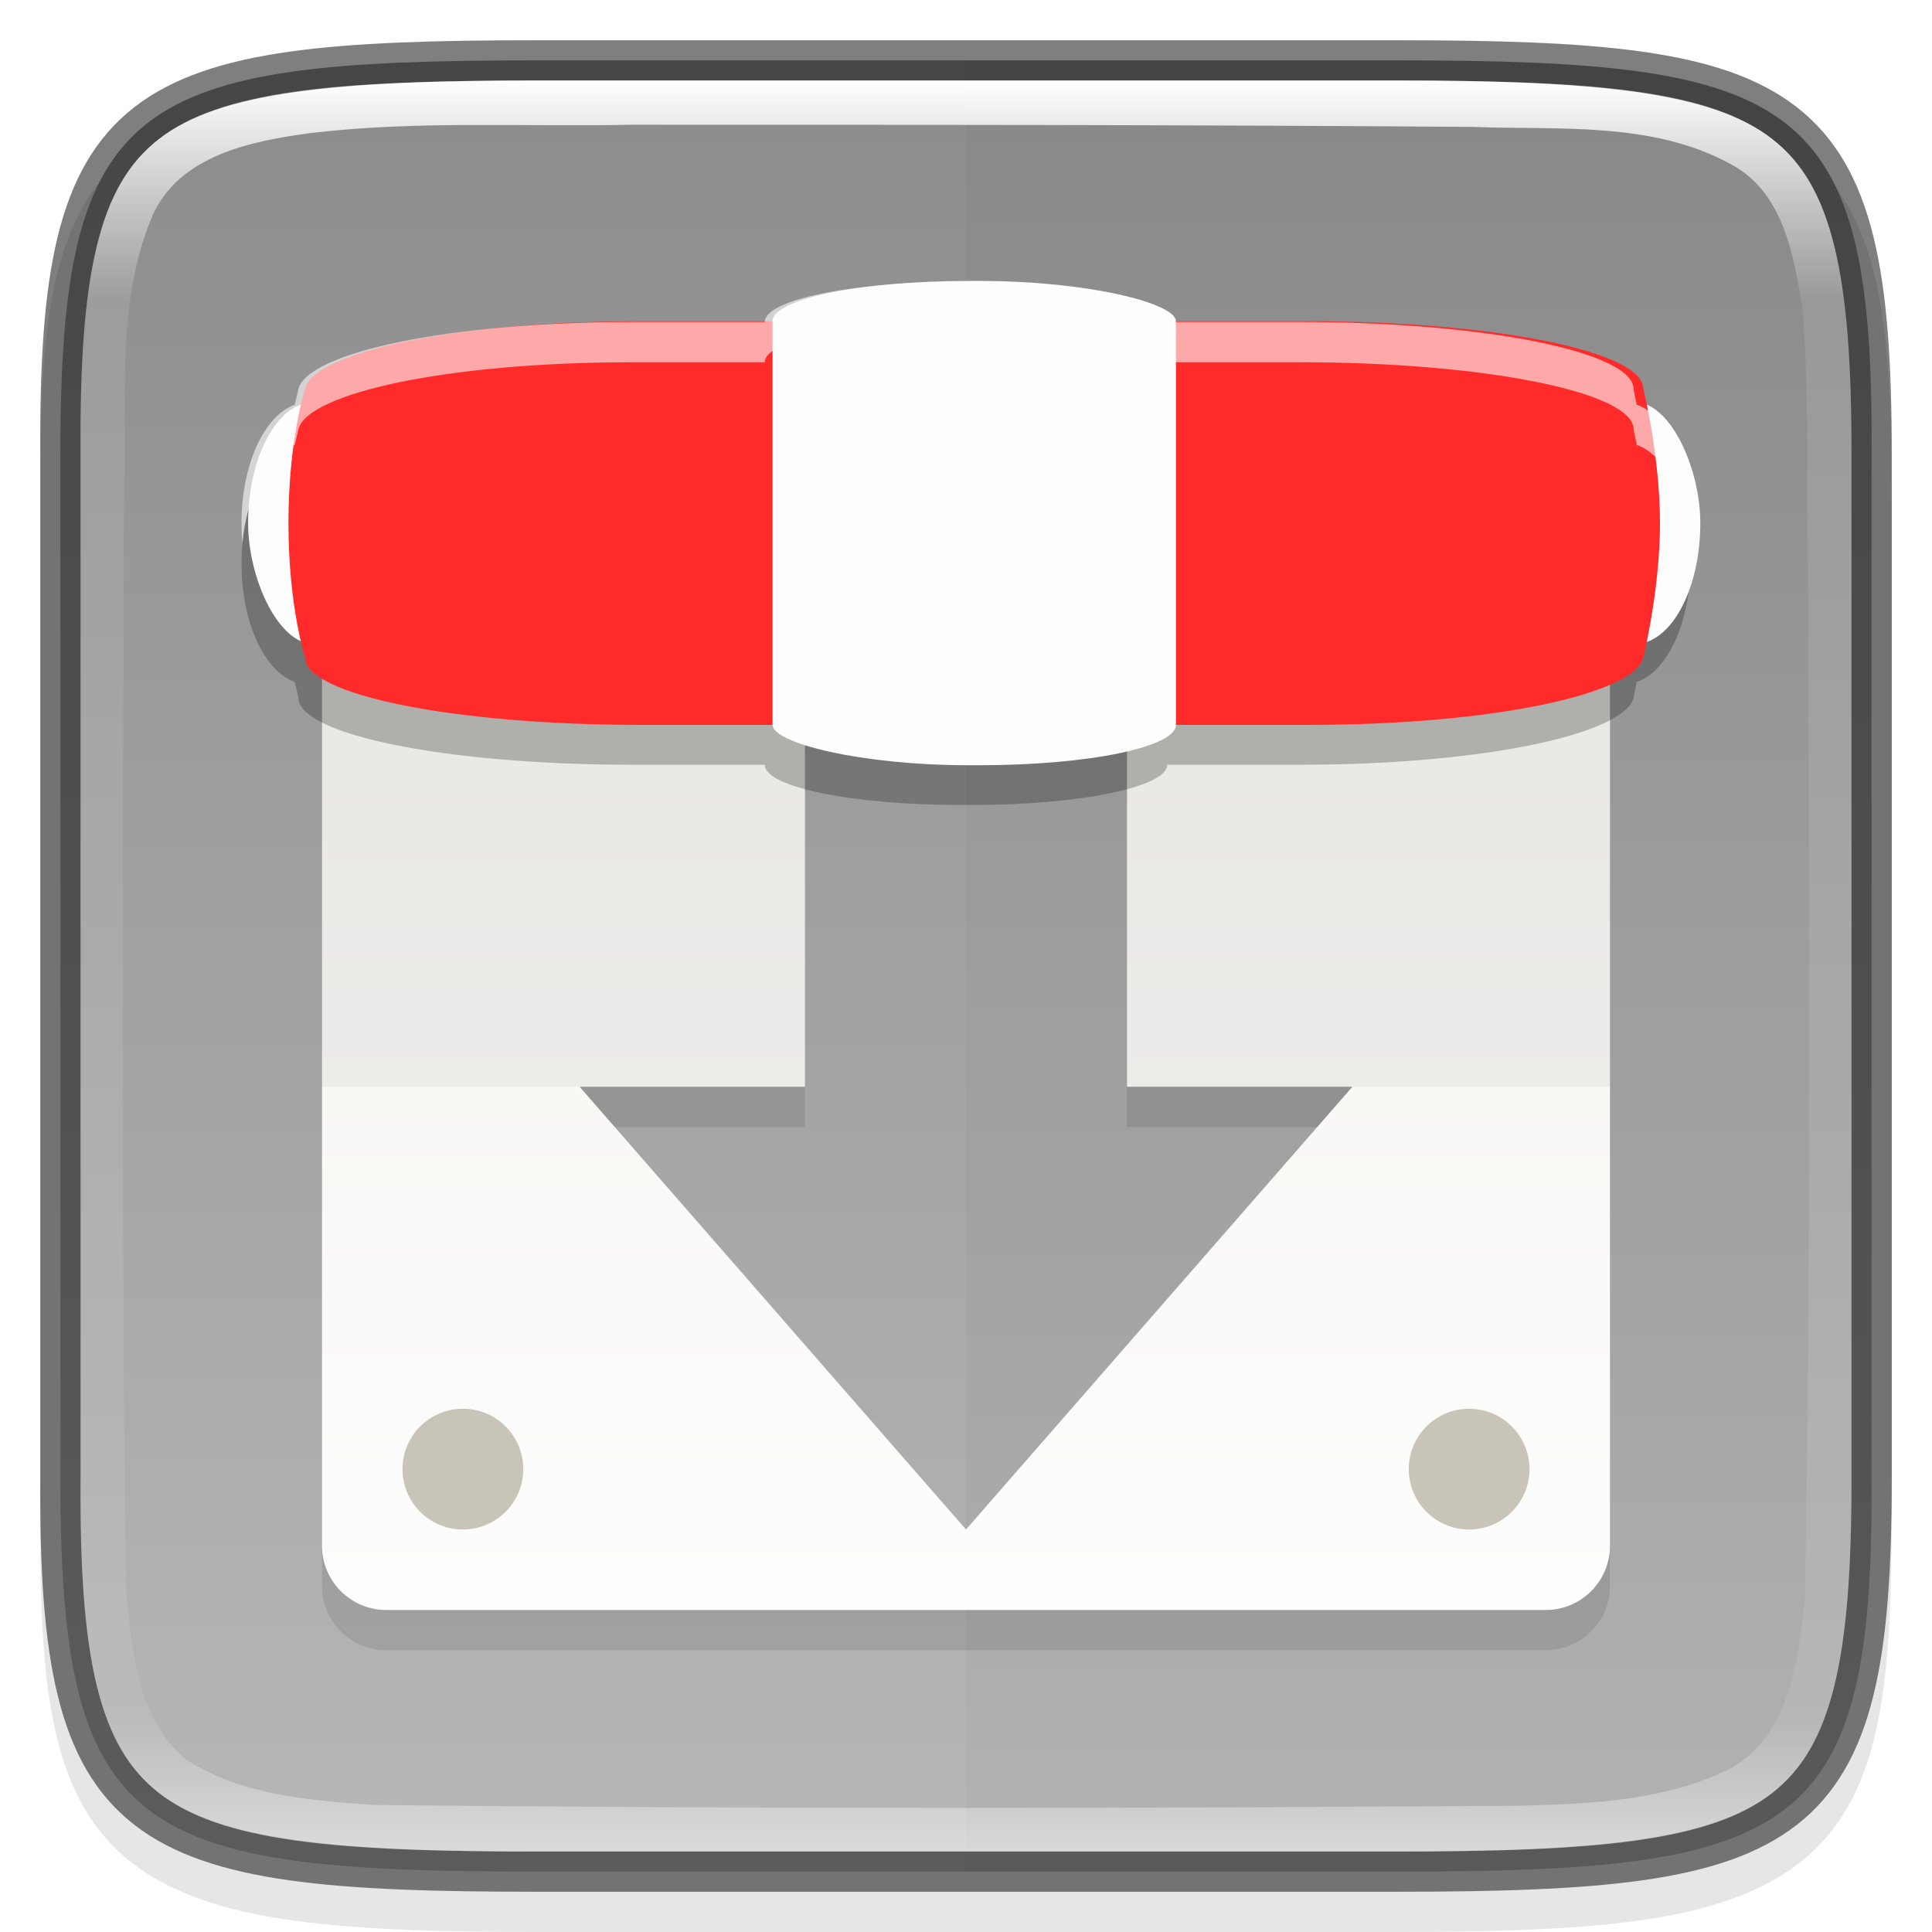 <svg width="48" height="48" version="1" xmlns="http://www.w3.org/2000/svg" xmlns:xlink="http://www.w3.org/1999/xlink">
 <defs>
  <linearGradient id="linearGradient1686" x1="322" x2="367" y1="84" y2="84" gradientTransform="matrix(0 1 1 0 -60 -320)" gradientUnits="userSpaceOnUse">
   <stop stop-color="#8c8c8c" offset="0"/>
   <stop stop-color="#b8b8b8" offset="1"/>
  </linearGradient>
  <linearGradient id="linearGradient4655-4" x1="72" x2="232" y1="156" y2="156" gradientTransform="matrix(0 -.2 .2 0 -7.2 54.2)" gradientUnits="userSpaceOnUse">
   <stop stop-color="#fdfdfd" offset="0"/>
   <stop stop-color="#f1f0e9" offset="1"/>
  </linearGradient>
  <filter id="filter2357" x="-1.5603e-9" y="-4.8628e-9" width="1" height="1" color-interpolation-filters="sRGB">
   <feGaussianBlur stdDeviation="1.0806258e-07"/>
  </filter>
  <linearGradient id="linearGradient1686-0" x1="322" x2="366" y1="84" y2="84" gradientTransform="rotate(90 214 -106)" gradientUnits="userSpaceOnUse">
   <stop stop-color="#fff" offset="0"/>
   <stop stop-color="#fff" stop-opacity=".098" offset=".125"/>
   <stop stop-color="#fff" stop-opacity=".098" offset=".925"/>
   <stop stop-color="#fff" stop-opacity=".498" offset="1"/>
  </linearGradient>
 </defs>
 <path d="m13.658 2c-2.622 0-4.687 0.05-6.386 0.287-1.699 0.237-3.089 0.68-4.107 1.524-1.018 0.843-1.556 1.996-1.838 3.406-0.283 1.41-0.338 3.127-0.325 5.308v12.475 12.481c-0.013 2.178 0.043 3.894 0.325 5.303 0.283 1.41 0.82 2.563 1.838 3.406 1.018 0.843 2.409 1.287 4.107 1.524 1.699 0.237 3.764 0.287 6.386 0.287h20.686c2.622 0 4.686-0.05 6.381-0.287 1.695-0.237 3.081-0.682 4.096-1.525 1.015-0.843 1.549-1.996 1.834-3.405 0.285-1.409 0.346-3.123 0.346-5.303v-12.481-12.481c0-2.18-0.061-3.894-0.346-5.303-0.285-1.409-0.819-2.561-1.834-3.405-1.015-0.843-2.401-1.289-4.096-1.525-1.695-0.237-3.759-0.287-6.381-0.287z" color="#000000" color-rendering="auto" dominant-baseline="auto" image-rendering="auto" opacity=".1" shape-rendering="auto" solid-color="#000000" style="font-feature-settings:normal;font-variant-alternates:normal;font-variant-caps:normal;font-variant-ligatures:normal;font-variant-numeric:normal;font-variant-position:normal;isolation:auto;mix-blend-mode:normal;shape-padding:0;text-decoration-color:#000000;text-decoration-line:none;text-decoration-style:solid;text-indent:0;text-orientation:mixed;text-transform:none;white-space:normal"/>
 <path d="m34.665 1.5c10.011 0 11.887 0.906 11.834 9.748v12.752 12.752c0.053 8.842-1.823 9.748-11.834 9.748h-21.331c-10.009 0-11.834-0.906-11.834-9.748v-12.752-12.752c0-8.842 1.825-9.748 11.834-9.748z" color="#000000" fill="url(#linearGradient1686)"/>
 <path d="m24 1.5v45h10.664c10.011 0 11.887-0.906 11.834-9.748v-12.752-12.752c0.053-8.842-1.823-9.748-11.834-9.748z" color="#000000" opacity=".03"/>
 <path d="m9.6 13.4c-0.886 0-1.6 0.714-1.6 1.6v24.4c0 0.886 0.714 1.6 1.6 1.6h28.8c0.886 0 1.6-0.714 1.6-1.6v-24.4c0-0.886-0.714-1.6-1.6-1.6zm18.4 3.6v11h5.6l-9.6 11-9.6-11h5.6v-11h1.195z" enable-background="new" opacity=".1" stroke-width=".8"/>
 <path d="m9.6 12.4c-0.886 0-1.6 0.714-1.6 1.6v24.4c0 0.886 0.714 1.6 1.6 1.6h28.8c0.886 0 1.6-0.714 1.6-1.6v-24.4c0-0.886-0.714-1.6-1.6-1.6zm18.4 5.6v9h5.6l-9.6 11-9.6-11h5.6v-9z" enable-background="new" fill="url(#linearGradient4655-4)" stroke-width=".8"/>
 <path d="m9.6 12.6c-0.886 0-1.6 0.714-1.6 1.6v12.8h12v-9h8v9h12v-12.8c0-0.886-0.714-1.6-1.6-1.6z" enable-background="new" opacity=".05" stroke-width=".8"/>
 <circle cx="11.5" cy="36.5" r="1.5" enable-background="new" fill="#c8c4b7" stroke-width=".75"/>
 <circle cx="36.5" cy="36.5" r="1.5" enable-background="new" fill="#c8c4b7" stroke-width=".75"/>
 <path d="m23.867 8c-2.696 0-4.867 0.446-4.867 1h-3.293c-4.594 0-8.07 0.77-8.293 1.666 0 0-0.06 0.274-0.092 0.391-0.755 0.268-1.322 1.479-1.322 2.943s0.568 2.675 1.322 2.943c0.031 0.117 0.092 0.391 0.092 0.391 0 0.923 3.699 1.666 8.293 1.666h3.293c0 0.554 2.171 1 4.867 1h0.266c2.696 0 4.867-0.446 4.867-1h3.293c4.594 0 8.07-0.77 8.293-1.666 0 0 0.055-0.284 0.078-0.389 0.761-0.258 1.336-1.473 1.336-2.945s-0.575-2.687-1.336-2.945c-0.023-0.105-0.078-0.389-0.078-0.389-2e-5 -0.923-3.699-1.666-8.293-1.666h-3.293c0-0.554-2.171-1-4.867-1z" enable-background="new" opacity=".25" stroke-width=".783"/>
 <g transform="matrix(.205 0 0 .188 -67.636 14.5)" enable-background="new">
  <g transform="translate(296 -108)" enable-background="new">
   <rect x="64" y="84" width="176" height="32" rx="8" ry="16" enable-background="new" fill="#fdfdfd" stroke-width="4"/>
   <path d="m111.46 73.333h81.084c22.46 0 40.542 3.964 40.542 8.889 0 0 2.027 8.889 2.027 17.778 0 8.889-2.027 17.778-2.027 17.778-1.089 4.777-18.082 8.889-40.542 8.889h-81.084c-22.46 0-40.542-3.964-40.542-8.889 0 0-2.027-6.667-2.027-17.778s2.027-17.778 2.027-17.778c1.089-4.777 18.082-8.889 40.542-8.889z" enable-background="new" fill="#ff2a2a" filter="url(#filter2357)" stroke-width="4.245"/>
   <rect x="127.56" y="68" width="48.889" height="64" rx="23.795" ry="5.333" enable-background="new" fill="#fdfdfd" stroke-width="4"/>
  </g>
 </g>
 <path d="m23.867 7c-2.696 0-4.867 0.446-4.867 1h-3.293c-4.594 0-8.07 0.77-8.293 1.666 0 0-0.06 0.274-0.092 0.391-0.755 0.268-1.322 1.479-1.322 2.943 0 0.171 9e-3 0.337 0.023 0.5 0.113-1.233 0.632-2.207 1.299-2.443 0.031-0.117 0.092-0.391 0.092-0.391 0.223-0.896 3.699-1.666 8.293-1.666h3.293c0-0.554 2.171-1 4.867-1h0.266c2.696 0 4.867 0.446 4.867 1h3.293c4.594 0 8.293 0.743 8.293 1.666 0 0 0.055 0.284 0.078 0.389 0.673 0.228 1.199 1.205 1.312 2.445 0.015-0.163 0.023-0.329 0.023-0.5 0-1.473-0.575-2.687-1.336-2.945-0.023-0.105-0.078-0.389-0.078-0.389-2e-5 -0.923-3.699-1.666-8.293-1.666h-3.293c0-0.554-2.171-1-4.867-1z" enable-background="new" fill="#fdfdfd" opacity=".6" stroke-width=".783"/>
 <path d="m13.335 1.5c-10.011 0-11.887 0.906-11.834 9.748v12.752 12.752c-0.053 8.842 1.823 9.748 11.834 9.748h21.331c10.009 0 11.834-0.906 11.834-9.748v-12.752-12.752c0-8.842-1.825-9.748-11.834-9.748z" color="#000000" fill="none" opacity=".5" stroke="#000"/>
 <path d="m13.336 2c-4.99 0-7.87 0.276-9.385 1.453-0.757 0.588-1.238 1.403-1.545 2.66-0.307 1.257-0.417 2.94-0.404 5.133v12.754 12.754c-0.013 2.193 0.097 3.876 0.404 5.133 0.307 1.257 0.788 2.072 1.545 2.66 1.514 1.177 4.394 1.453 9.385 1.453h21.33c4.989 0 7.855-0.277 9.363-1.453 0.754-0.588 1.233-1.405 1.543-2.662 0.31-1.258 0.428-2.939 0.428-5.133v-12.752-12.752c0-2.193-0.118-3.875-0.428-5.133-0.31-1.258-0.789-2.074-1.543-2.662-1.508-1.177-4.374-1.453-9.363-1.453zm2.402 1.098c6.947 8.3e-4 13.911 0.003 20.85 0.055 2.143 0.083 4.464-0.148 6.424 0.932 1.296 0.695 1.549 2.25 1.77 3.564 0.176 2.203 0.091 4.442 0.139 6.67 0.023 8.479 0.077 16.969-0.08 25.447-0.162 1.483-0.381 3.306-1.799 4.143-1.605 0.829-3.475 0.906-5.248 0.953-9.5 0.068-19.024 0.084-28.523-0.018-1.578-0.114-3.271-0.24-4.633-1.121-1.23-0.995-1.361-2.727-1.504-4.193-0.127-8.999-0.084-18.004-0.053-27.008 0.1-2.381-0.245-4.9 0.705-7.16 0.672-1.51 2.466-1.86 3.939-2.057 2.662-0.317 5.342-0.147 8.014-0.207z" color="#000000" fill="url(#linearGradient1686-0)" filter="url(#filter2970)"/>
</svg>
